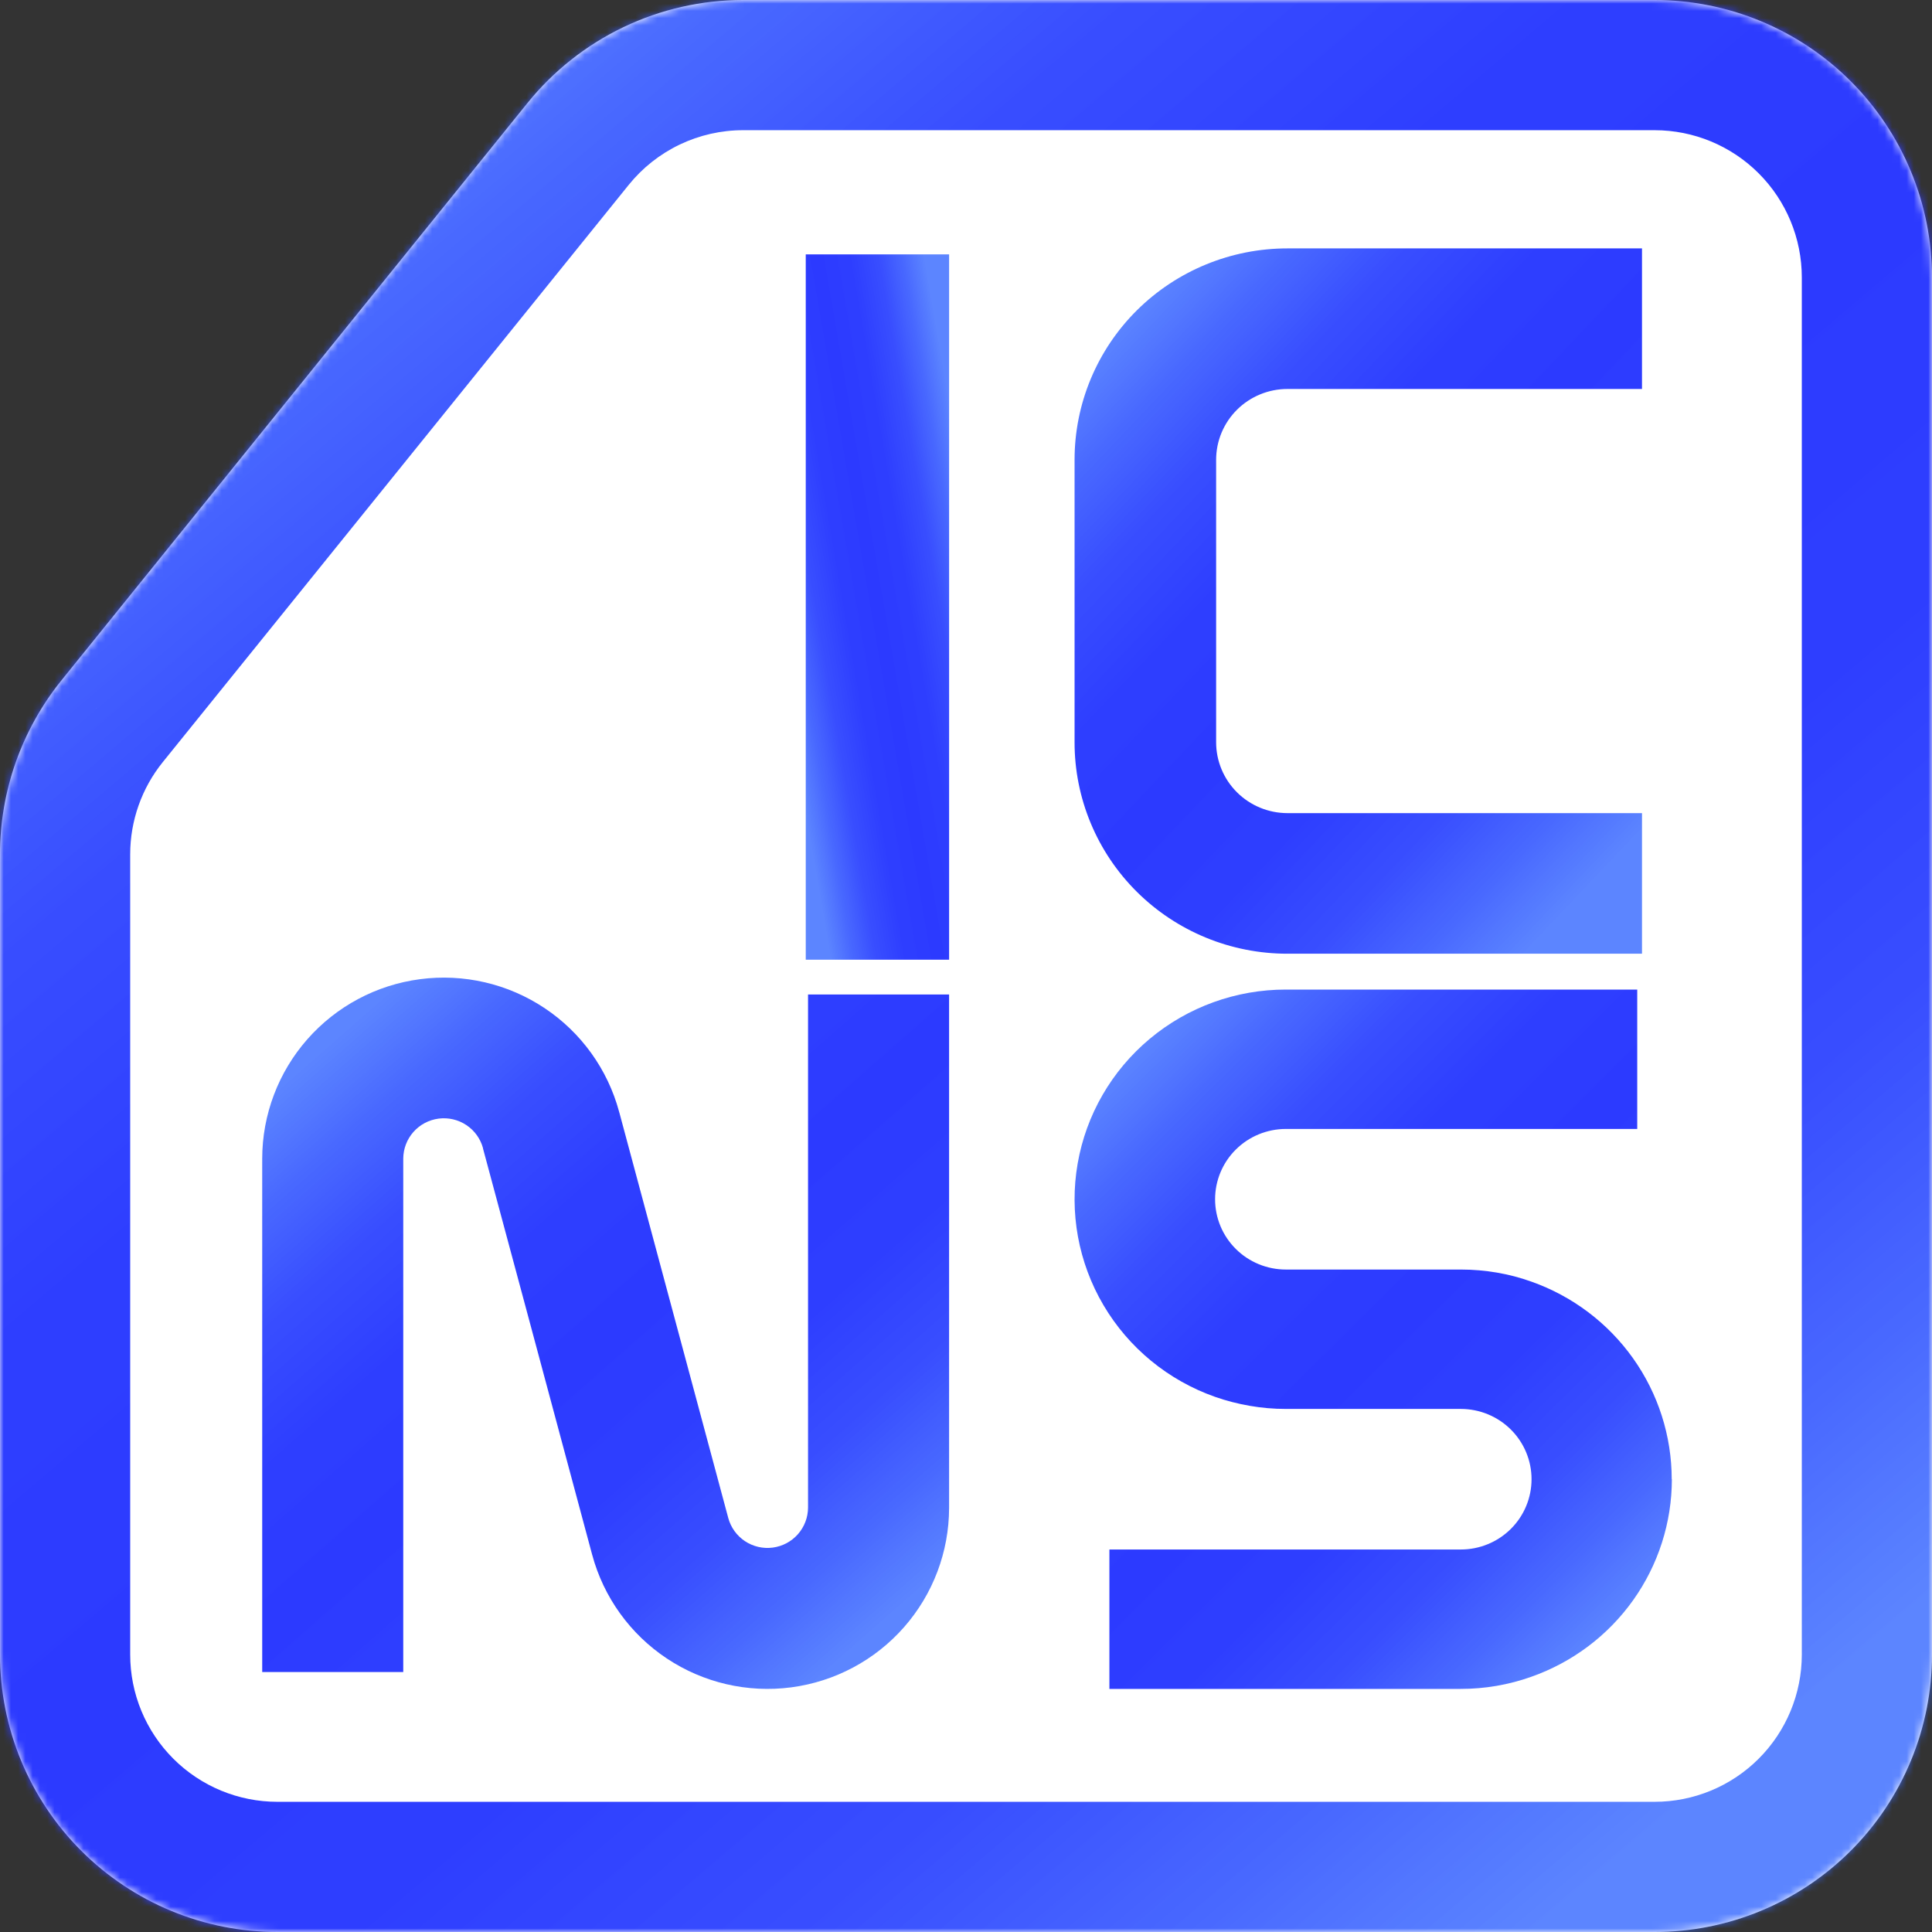 <svg width="266" height="266" viewBox="0 0 266 266" fill="none" xmlns="http://www.w3.org/2000/svg">
<rect x="0" y="0" width="266" height="266" fill="#333333" stroke="none"/>
<path d="M0 117.628V227.81C-1.28895e-07 232.826 0.988 237.792 2.908 242.426C4.828 247.06 7.641 251.271 11.188 254.817C14.736 258.364 18.947 261.177 23.581 263.095C28.215 265.014 33.182 266.001 38.198 266H227.802C232.818 266.001 237.785 265.014 242.419 263.095C247.053 261.177 251.264 258.364 254.812 254.817C258.359 251.271 261.172 247.06 263.092 242.426C265.012 237.792 266 232.826 266 227.81V38.199C266 28.068 261.976 18.352 254.812 11.188C247.649 4.025 237.933 1.34404e-06 227.802 1.34404e-06H102.326C96.625 -0.002 90.996 1.274 85.853 3.732C80.71 6.191 76.183 9.77 72.604 14.208L8.476 93.654C2.992 100.44 0 108.902 0 117.628Z" fill='white'/>
<mask id="path-1-inside-1_1301_6950" fill="white">
<path d="M0 117.628V227.81C-1.28895e-07 232.826 0.988 237.792 2.908 242.426C4.828 247.06 7.641 251.271 11.188 254.817C14.736 258.364 18.947 261.177 23.581 263.095C28.215 265.014 33.182 266.001 38.198 266H227.802C232.818 266.001 237.785 265.014 242.419 263.095C247.053 261.177 251.264 258.364 254.812 254.817C258.359 251.271 261.172 247.06 263.092 242.426C265.012 237.792 266 232.826 266 227.81V38.199C266 28.068 261.976 18.352 254.812 11.188C247.649 4.025 237.933 1.34404e-06 227.802 1.34404e-06H102.326C96.625 -0.002 90.996 1.274 85.853 3.732C80.71 6.191 76.183 9.77 72.604 14.208L8.476 93.654C2.992 100.44 0 108.902 0 117.628Z" fill="white"/>
</mask>
<path d="M0 117.628L-17.925 117.627V117.628H0ZM0 227.81H17.925H0ZM38.198 266V248.075H38.194L38.198 266ZM227.802 266L227.806 248.075H227.802V266ZM266 227.81H248.075H266ZM266 38.199H283.925H266ZM227.802 1.34404e-06V-17.925V1.34404e-06ZM102.326 1.34404e-06L102.321 17.925H102.326V1.34404e-06ZM72.604 14.208L86.552 25.466L86.556 25.461L72.604 14.208ZM8.476 93.654L22.418 104.919L22.424 104.912L8.476 93.654ZM-17.925 117.628V227.81H17.925V117.628H-17.925ZM-17.925 227.81C-17.925 235.18 -16.473 242.478 -13.652 249.287L19.468 235.566C18.449 233.107 17.925 230.471 17.925 227.81H-17.925ZM-13.652 249.287C-10.831 256.096 -6.697 262.282 -1.485 267.493L23.862 242.141C21.98 240.26 20.486 238.025 19.468 235.566L-13.652 249.287ZM-1.485 267.493C3.727 272.704 9.914 276.837 16.724 279.657L30.438 246.534C27.979 245.516 25.744 244.023 23.862 242.141L-1.485 267.493ZM16.724 279.657C23.534 282.476 30.832 283.926 38.202 283.925L38.194 248.075C35.532 248.076 32.897 247.552 30.438 246.534L16.724 279.657ZM38.198 283.925H227.802V248.075H38.198V283.925ZM227.798 283.925C235.168 283.926 242.466 282.476 249.276 279.657L235.562 246.534C233.103 247.552 230.468 248.076 227.806 248.075L227.798 283.925ZM249.276 279.657C256.085 276.837 262.273 272.704 267.485 267.493L242.138 242.141C240.256 244.023 238.021 245.516 235.562 246.534L249.276 279.657ZM267.485 267.493C272.697 262.282 276.831 256.096 279.652 249.287L246.532 235.566C245.513 238.025 244.02 240.26 242.138 242.141L267.485 267.493ZM279.652 249.287C282.473 242.478 283.925 235.18 283.925 227.81H248.075C248.075 230.471 247.551 233.107 246.532 235.566L279.652 249.287ZM283.925 227.81V38.199H248.075V227.81H283.925ZM283.925 38.199C283.925 23.314 278.012 9.039 267.487 -1.486L242.137 23.863C245.939 27.665 248.075 32.822 248.075 38.199H283.925ZM267.487 -1.486C256.962 -12.011 242.687 -17.925 227.802 -17.925V17.925C233.179 17.925 238.335 20.061 242.137 23.863L267.487 -1.486ZM227.802 -17.925H102.326V17.925H227.802V-17.925ZM102.33 -17.925C93.953 -17.927 85.681 -16.053 78.123 -12.44L93.584 19.904C96.312 18.6 99.297 17.924 102.321 17.925L102.33 -17.925ZM78.123 -12.44C70.564 -8.826 63.911 -3.566 58.651 2.955L86.556 25.461C88.454 23.107 90.856 21.209 93.584 19.904L78.123 -12.44ZM58.656 2.949L-5.472 82.395L22.424 104.912L86.552 25.466L58.656 2.949ZM-5.466 82.388C-13.527 92.364 -17.924 104.801 -17.925 117.627L17.925 117.629C17.925 113.003 19.511 108.517 22.418 104.919L-5.466 82.388Z" fill="url(#paint0_linear_1301_6950)" mask="url(#path-1-inside-1_1301_6950)"/>
<path d="M230.184 203.661C230.182 209.624 228.32 215.441 224.856 220.311C221.391 225.181 216.493 228.866 210.834 230.859C207.712 231.971 204.42 232.536 201.103 232.53H152.744V213.338H201.123C203.707 213.338 206.185 212.319 208.012 210.504C209.839 208.689 210.865 206.227 210.865 203.661C210.865 201.094 209.839 198.633 208.012 196.818C206.185 195.003 203.707 193.983 201.123 193.983H177.037C175.366 193.986 173.698 193.842 172.052 193.553C170.435 193.274 168.843 192.863 167.295 192.322C160.834 190.046 155.391 185.574 151.928 179.697C148.466 173.819 147.206 166.915 148.372 160.204C149.537 153.494 153.054 147.408 158.299 143.024C163.545 138.64 170.181 136.239 177.037 136.245H225.416V155.436H177.037C175.757 155.436 174.49 155.687 173.309 156.173C172.127 156.659 171.053 157.372 170.148 158.271C169.243 159.17 168.526 160.236 168.036 161.411C167.547 162.585 167.295 163.843 167.295 165.114C167.295 166.385 167.547 167.643 168.036 168.818C168.526 169.992 169.243 171.059 170.148 171.957C171.053 172.856 172.127 173.569 173.309 174.055C174.49 174.541 175.757 174.792 177.037 174.792H201.123C202.79 174.791 204.455 174.932 206.098 175.212C207.71 175.487 209.295 175.902 210.834 176.453C216.488 178.453 221.38 182.142 224.841 187.013C228.301 191.884 230.16 197.699 230.164 203.661H230.184Z" fill="url(#paint1_linear_1301_6950)"/>
<path d="M130.674 132.132V35.024H110.937V132.132H130.674Z" fill="url(#paint2_linear_1301_6950)"/>
<path d="M167.438 73.087V63.305C167.438 60.719 168.472 58.24 170.313 56.411C172.154 54.583 174.651 53.555 177.255 53.555H226.072V34.2H177.255C173.406 34.199 169.595 34.95 166.038 36.413C162.482 37.875 159.251 40.019 156.529 42.722C153.807 45.425 151.649 48.634 150.176 52.166C148.704 55.697 147.947 59.483 147.948 63.305V102.192C147.944 106.016 148.699 109.803 150.171 113.337C151.642 116.87 153.8 120.081 156.522 122.785C159.244 125.49 162.477 127.634 166.034 129.097C169.592 130.559 173.405 131.31 177.255 131.308H226.072V111.952H177.255C174.651 111.95 172.153 110.92 170.313 109.09C168.472 107.26 167.438 104.779 167.438 102.192V73.087Z" fill="url(#paint3_linear_1301_6950)"/>
<path d="M130.672 136.926V207.616C130.664 213.663 128.456 219.501 124.458 224.044C120.46 228.587 114.944 231.527 108.937 232.317C102.93 233.106 96.84 231.691 91.799 228.335C86.759 224.979 83.112 219.911 81.535 214.073L81.442 213.731L72.805 181.563L66.501 158.127V158.075C66.145 156.773 65.329 155.644 64.203 154.898C63.077 154.151 61.717 153.837 60.377 154.014C59.037 154.19 57.806 154.846 56.913 155.859C56.02 156.873 55.526 158.174 55.521 159.524V230.204H36.101V159.524C36.106 153.476 38.313 147.637 42.31 143.091C46.307 138.546 51.822 135.604 57.831 134.814C63.839 134.023 69.93 135.437 74.971 138.793C80.013 142.149 83.661 147.218 85.237 153.057L85.31 153.315L93.978 185.577L100.272 209.013C100.627 210.314 101.443 211.442 102.568 212.189C103.693 212.936 105.051 213.251 106.391 213.075C107.73 212.9 108.961 212.246 109.855 211.235C110.748 210.223 111.245 208.923 111.252 207.575V136.926H130.672Z" fill="url(#paint4_linear_1301_6950)"/>
<defs>
<linearGradient id="paint0_linear_1301_6950" x1="15.711" y1="33.448" x2="212.128" y2="264.948" gradientUnits="userSpaceOnUse">
<stop stop-color="#3366FF" stop-opacity="0.8"/>
<stop offset="0.1" stop-color="#3054FF" stop-opacity="0.88"/>
<stop offset="0.21" stop-color="#2E45FF" stop-opacity="0.95"/>
<stop offset="0.34" stop-color="#2C3DFF" stop-opacity="0.99"/>
<stop offset="0.5" stop-color="#2C3AFF"/>
<stop offset="0.66" stop-color="#2C3DFF" stop-opacity="0.99"/>
<stop offset="0.79" stop-color="#2E45FF" stop-opacity="0.95"/>
<stop offset="0.9" stop-color="#3054FF" stop-opacity="0.88"/>
<stop offset="1" stop-color="#3366FF" stop-opacity="0.8"/>
</linearGradient>
<linearGradient id="paint1_linear_1301_6950" x1="152.805" y1="148.352" x2="224.864" y2="220.89" gradientUnits="userSpaceOnUse">
<stop stop-color="#3366FF" stop-opacity="0.8"/>
<stop offset="0.1" stop-color="#3054FF" stop-opacity="0.88"/>
<stop offset="0.21" stop-color="#2E45FF" stop-opacity="0.95"/>
<stop offset="0.34" stop-color="#2C3DFF" stop-opacity="0.99"/>
<stop offset="0.5" stop-color="#2C3AFF"/>
<stop offset="0.66" stop-color="#2C3DFF" stop-opacity="0.99"/>
<stop offset="0.79" stop-color="#2E45FF" stop-opacity="0.95"/>
<stop offset="0.9" stop-color="#3054FF" stop-opacity="0.88"/>
<stop offset="1" stop-color="#3366FF" stop-opacity="0.8"/>
</linearGradient>
<linearGradient id="paint2_linear_1301_6950" x1="128.192" y1="40.76" x2="99.503" y2="45.707" gradientUnits="userSpaceOnUse">
<stop stop-color="#3366FF" stop-opacity="0.8"/>
<stop offset="0.1" stop-color="#3054FF" stop-opacity="0.88"/>
<stop offset="0.21" stop-color="#2E45FF" stop-opacity="0.95"/>
<stop offset="0.34" stop-color="#2C3DFF" stop-opacity="0.99"/>
<stop offset="0.5" stop-color="#2C3AFF"/>
<stop offset="0.66" stop-color="#2C3DFF" stop-opacity="0.99"/>
<stop offset="0.79" stop-color="#2E45FF" stop-opacity="0.95"/>
<stop offset="0.9" stop-color="#3054FF" stop-opacity="0.88"/>
<stop offset="1" stop-color="#3366FF" stop-opacity="0.8"/>
</linearGradient>
<linearGradient id="paint3_linear_1301_6950" x1="152.563" y1="46.411" x2="225.136" y2="115.225" gradientUnits="userSpaceOnUse">
<stop stop-color="#3366FF" stop-opacity="0.8"/>
<stop offset="0.1" stop-color="#3054FF" stop-opacity="0.88"/>
<stop offset="0.21" stop-color="#2E45FF" stop-opacity="0.95"/>
<stop offset="0.34" stop-color="#2C3DFF" stop-opacity="0.99"/>
<stop offset="0.5" stop-color="#2C3AFF"/>
<stop offset="0.66" stop-color="#2C3DFF" stop-opacity="0.99"/>
<stop offset="0.79" stop-color="#2E45FF" stop-opacity="0.95"/>
<stop offset="0.9" stop-color="#3054FF" stop-opacity="0.88"/>
<stop offset="1" stop-color="#3366FF" stop-opacity="0.8"/>
</linearGradient>
<linearGradient id="paint4_linear_1301_6950" x1="41.686" y1="146.914" x2="114.368" y2="229.639" gradientUnits="userSpaceOnUse">
<stop stop-color="#3366FF" stop-opacity="0.8"/>
<stop offset="0.1" stop-color="#3054FF" stop-opacity="0.88"/>
<stop offset="0.21" stop-color="#2E45FF" stop-opacity="0.95"/>
<stop offset="0.34" stop-color="#2C3DFF" stop-opacity="0.99"/>
<stop offset="0.5" stop-color="#2C3AFF"/>
<stop offset="0.66" stop-color="#2C3DFF" stop-opacity="0.99"/>
<stop offset="0.79" stop-color="#2E45FF" stop-opacity="0.95"/>
<stop offset="0.9" stop-color="#3054FF" stop-opacity="0.88"/>
<stop offset="1" stop-color="#3366FF" stop-opacity="0.8"/>
</linearGradient>
</defs>
</svg>
